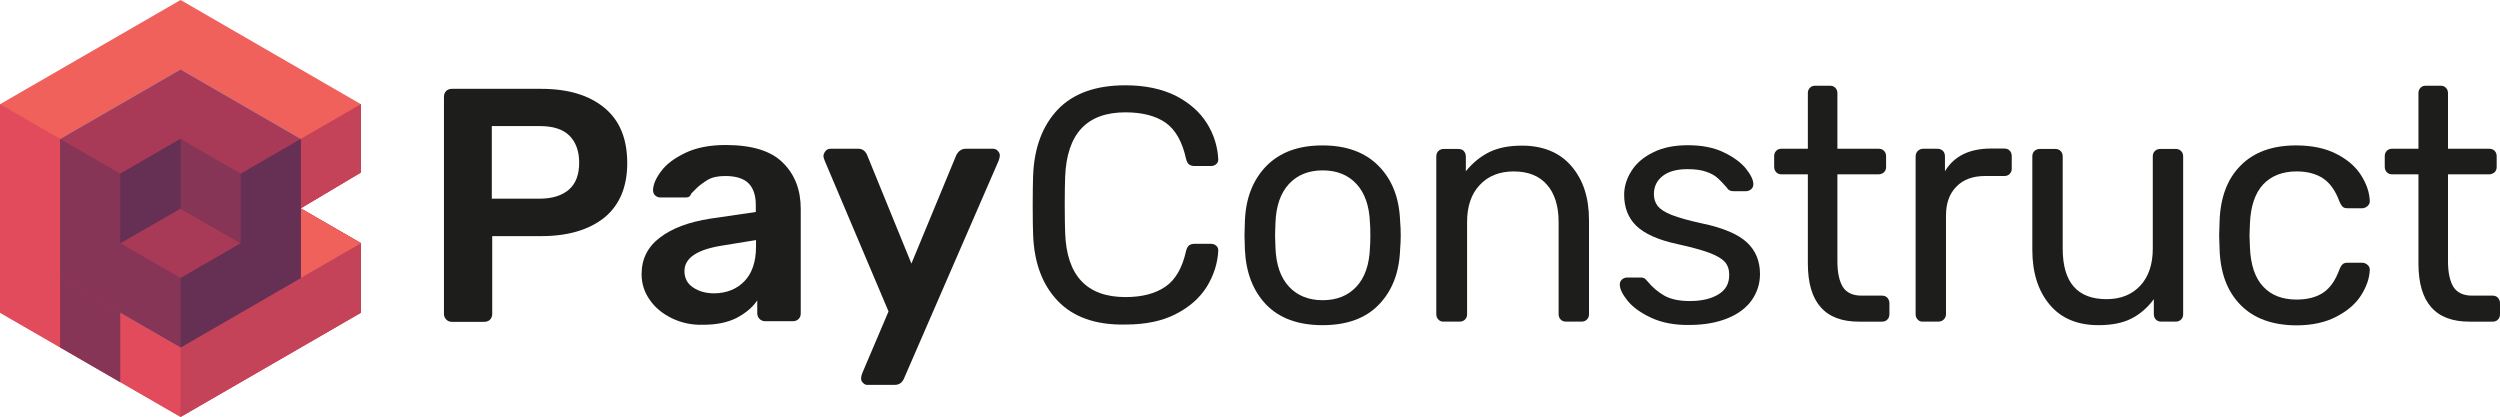 <svg xmlns="http://www.w3.org/2000/svg" xmlns:xlink="http://www.w3.org/1999/xlink" version="1.1" id="Layer_1" x="0px" y="0px" viewBox="0 0 1201.7 200.4" style="enable-background:new 0 0 1201.7 200.4;" xml:space="preserve">
<style type="text/css">
	.st0{fill:#F1615B;}
	.st1{fill:#E14B5B;}
	.st2{fill:#65D4FE;}
	.st3{fill:#863556;}
	.st4{fill:#C44358;}
	.st5{fill:#A93A57;}
	.st6{fill:#662F54;}
	.st7{fill:#1D1D1B;}
</style>
<polygon class="st0" points="144.4,100.1 144.6,100.1 173.5,82.9 173.5,50.1 86.8,0 0,50.1 0,150.3 86.8,200.4 173.5,150.3  173.5,116.9 "/>
<polygon class="st1" points="144.4,100.1 144.6,100.1 173.5,82.9 173.5,50.1 173.5,50.1 173.5,50.1 86.8,100.2 0,50.1 0,150.3  86.8,200.4 173.5,150.3 173.5,116.9 "/>
<polygon class="st2" points="144.6,133.6 144.6,66.8 86.8,33.4 28.9,66.8 28.9,133.6 86.8,167 "/>
<polygon class="st3" points="57.8,183.7 28.9,167 28.9,127.3 57.8,127.3 "/>
<polygon class="st4" points="144.4,100.1 144.6,100.1 173.5,82.9 173.5,50.1 173.5,50.1 173.5,50.1 86.8,100.2 86.8,200.4  86.8,200.4 173.5,150.3 173.5,116.9 "/>
<polygon class="st0" points="144.4,133.7 173.5,116.9 144.4,100.1 115.3,116.9 "/>
<g>
	<polygon class="st5" points="144.6,133.6 144.6,66.8 86.8,33.4 28.9,66.8 28.9,133.6 86.8,167  "/>
	<polygon class="st3" points="144.6,66.8 144.6,66.8 86.8,100.2 28.9,66.8 28.9,133.6 86.8,167 144.6,133.6 144.6,66.8  "/>
	<polygon class="st6" points="144.6,66.8 144.6,66.8 86.8,100.2 86.8,167 86.8,167 86.8,167 144.6,133.6 144.6,66.8  "/>
</g>
<polygon class="st5" points="57.8,116.9 86.8,133.6 115.7,116.9 86.8,100.2 "/>
<polygon class="st3" points="57.8,116.9 57.8,116.9 86.8,100.2 115.7,116.9 115.7,83.5 86.8,66.7 57.8,83.5 57.8,116.9 "/>
<polygon class="st6" points="57.8,116.9 57.8,116.9 86.8,100.2 86.8,66.7 86.8,66.7 86.8,66.7 57.8,83.5 57.8,116.9 "/>
<g>
	<path class="st7" d="M214.5,153.6c-0.7-0.7-1.1-1.7-1.1-2.7V46.7c0-1.2,0.3-2.1,1-2.9c0.7-0.7,1.6-1.1,2.8-1.1h42.9   c12.9,0,23,3,30.4,9.1c7.4,6.1,11,14.9,11,26.6c0,11.5-3.7,20.2-11,26.2c-7.4,5.9-17.5,8.9-30.4,8.9h-23.5v37.4   c0,1.2-0.4,2.1-1.1,2.8c-0.7,0.7-1.7,1-2.9,1h-15.4C216.1,154.7,215.2,154.3,214.5,153.6z M259.3,95.5c6.2,0,10.9-1.5,14.2-4.4   c3.3-2.9,4.9-7.2,4.9-12.9c0-5.5-1.6-9.9-4.7-13c-3.1-3.1-7.9-4.6-14.3-4.6h-23v34.9H259.3z"/>
	<path class="st7" d="M323,153c-4.5-2.2-8.1-5.1-10.7-8.9c-2.6-3.7-3.9-7.8-3.9-12.3c0-7.3,2.9-13.1,8.8-17.6   c5.9-4.5,13.9-7.5,24.2-9.1l21.9-3.2v-3.4c0-4.6-1.2-8.1-3.5-10.4c-2.3-2.3-6.1-3.5-11.2-3.5c-3.5,0-6.3,0.6-8.5,1.9   c-2.1,1.3-3.9,2.6-5.2,3.9c-1.3,1.3-2.2,2.2-2.6,2.6c-0.4,1.3-1.2,1.9-2.4,1.9h-12.5c-1,0-1.8-0.3-2.5-1c-0.7-0.6-1-1.5-1-2.6   c0.1-2.7,1.4-5.7,3.9-9c2.5-3.4,6.4-6.3,11.6-8.8c5.2-2.5,11.7-3.8,19.4-3.8c12.6,0,21.8,2.8,27.5,8.5c5.8,5.7,8.6,13.1,8.6,22.2   v50.2c0,1.1-0.3,2-1,2.7c-0.7,0.7-1.6,1.1-2.8,1.1h-13.3c-1.1,0-2-0.4-2.7-1.1c-0.7-0.7-1.1-1.7-1.1-2.7v-6.2   c-2.3,3.4-5.7,6.2-9.9,8.4c-4.3,2.2-9.6,3.3-16,3.3C332.6,156.3,327.6,155.2,323,153z M357.8,135.2c3.7-3.8,5.6-9.4,5.6-16.6v-3.2   l-16,2.6c-12.3,1.9-18.4,6-18.4,12.3c0,3.4,1.4,6.1,4.2,7.9c2.8,1.9,6.2,2.8,10.2,2.8C349.3,140.9,354.1,139,357.8,135.2z"/>
	<path class="st7" d="M414.9,184.1c-0.7-0.6-1-1.4-1-2.2c0-0.7,0.2-1.6,0.6-2.6l12.6-29.6l-30.7-72.5c-0.4-1-0.6-1.7-0.6-2.2   c0.1-1,0.5-1.8,1.1-2.5c0.6-0.7,1.4-1,2.4-1h13.3c1.9,0,3.3,1,4.2,3l21.3,52.2l21.6-52.2c1.1-2,2.6-3,4.5-3h13c1,0,1.8,0.3,2.4,1   c0.6,0.6,1,1.4,1,2.2c0,0.7-0.2,1.6-0.6,2.6L434.5,182c-0.9,2-2.3,3-4.5,3h-12.8C416.3,185.1,415.6,184.8,414.9,184.1z"/>
	<path class="st7" d="M508.5,144.7c-7.4-7.7-11.4-18.3-11.9-31.8c-0.1-2.9-0.2-7.6-0.2-14.1c0-6.6,0.1-11.4,0.2-14.4   c0.5-13.4,4.5-24,11.9-31.8c7.4-7.7,18.2-11.6,32.4-11.6c9.5,0,17.5,1.7,24.2,5c6.6,3.4,11.6,7.8,15,13.2   c3.4,5.4,5.2,11.3,5.5,17.4c0,1-0.3,1.7-1,2.3c-0.7,0.6-1.5,0.9-2.5,0.9h-8c-1.1,0-1.9-0.3-2.6-0.8c-0.6-0.5-1.1-1.4-1.4-2.7   c-1.8-8.2-5.1-14-9.8-17.3c-4.7-3.3-11.2-5-19.3-5c-18.6,0-28.2,10.3-29,31c-0.1,2.9-0.2,7.3-0.2,13.3c0,6,0.1,10.5,0.2,13.6   c0.7,20.6,10.4,30.9,29,30.9c8,0,14.4-1.7,19.2-5c4.8-3.3,8.1-9,9.9-17.1c0.3-1.3,0.8-2.2,1.4-2.7c0.6-0.5,1.5-0.8,2.6-0.8h8   c1,0,1.8,0.3,2.5,0.9c0.7,0.6,1,1.4,1,2.3c-0.3,6.2-2.2,12-5.5,17.4c-3.4,5.4-8.3,9.8-15,13.2c-6.6,3.4-14.7,5-24.2,5   C526.7,156.3,515.9,152.4,508.5,144.7z"/>
	<path class="st7" d="M608.6,146.4c-6.3-6.6-9.7-15.4-10.2-26.4l-0.2-6.9l0.2-6.9c0.4-11,3.9-19.8,10.3-26.4   c6.5-6.6,15.4-9.9,27-9.9c11.5,0,20.5,3.3,27,9.9c6.5,6.6,9.9,15.4,10.3,26.4c0.2,2.3,0.3,4.6,0.3,6.9c0,2.2-0.1,4.5-0.3,6.9   c-0.4,11-3.8,19.8-10.2,26.4c-6.3,6.6-15.4,9.9-27.1,9.9C624,156.3,615,153,608.6,146.4z M652,137.8c4-4.3,6.2-10.5,6.5-18.6   c0.1-1.1,0.2-3.1,0.2-6.1c0-3-0.1-5-0.2-6.1c-0.3-8.1-2.5-14.3-6.5-18.6s-9.4-6.5-16.2-6.5c-6.8,0-12.2,2.2-16.2,6.5   s-6.2,10.5-6.5,18.6l-0.2,6.1l0.2,6.1c0.3,8.1,2.5,14.3,6.5,18.6c4,4.3,9.4,6.5,16.2,6.5C642.6,144.3,648,142.1,652,137.8z"/>
	<path class="st7" d="M691.4,153.6c-0.7-0.7-1-1.6-1-2.6V75.2c0-1.1,0.3-1.9,1-2.6c0.7-0.7,1.6-1,2.6-1h6.9c1.2,0,2.1,0.3,2.7,1   c0.6,0.6,1,1.5,1,2.7v7c3.2-3.9,6.9-7,11.1-9.1c4.2-2.1,9.5-3.2,15.8-3.2c10.2,0,18.2,3.3,23.8,9.8c5.7,6.6,8.5,15.2,8.5,26V151   c0,1.1-0.3,1.9-1,2.6c-0.7,0.7-1.6,1-2.6,1h-7.4c-1.1,0-1.9-0.3-2.6-1c-0.7-0.7-1-1.6-1-2.6v-44.3c0-7.7-1.9-13.7-5.6-17.9   c-3.7-4.3-9.1-6.4-16-6.4c-6.8,0-12.3,2.2-16.3,6.5c-4.1,4.3-6.1,10.3-6.1,17.8V151c0,1.1-0.3,1.9-1,2.6c-0.7,0.7-1.6,1-2.6,1H694   C692.9,154.7,692.1,154.3,691.4,153.6z"/>
	<path class="st7" d="M793.6,152.7c-5.1-2.4-8.8-5.1-11.3-8.2c-2.5-3.1-3.7-5.7-3.7-7.7c0-1.1,0.4-1.9,1.1-2.5   c0.7-0.6,1.5-0.9,2.4-0.9h6.7c0.6,0,1.1,0.1,1.5,0.3c0.4,0.2,0.9,0.7,1.5,1.4c2.5,3,5.2,5.3,8.2,7c3,1.7,7.1,2.6,12.2,2.6   c5.8,0,10.4-1.1,13.8-3.2c3.5-2.1,5.2-5.2,5.2-9.3c0-2.7-0.7-4.8-2.2-6.4c-1.5-1.6-4-3-7.4-4.3c-3.5-1.3-8.6-2.7-15.4-4.2   c-9.3-2-15.8-5-19.7-8.8s-5.8-8.8-5.8-14.9c0-3.9,1.2-7.8,3.5-11.4c2.3-3.7,5.8-6.7,10.5-9c4.6-2.3,10.2-3.4,16.6-3.4   c6.7,0,12.5,1.1,17.2,3.4c4.7,2.2,8.3,4.9,10.7,7.8c2.4,3,3.6,5.5,3.6,7.5c0,1-0.3,1.8-1,2.4c-0.7,0.6-1.5,1-2.5,1h-6.1   c-1.5,0-2.6-0.6-3.2-1.8c-1.8-2-3.3-3.6-4.6-4.7c-1.2-1.1-3-2.1-5.4-2.9c-2.3-0.8-5.3-1.2-8.8-1.2c-5.2,0-9.2,1.1-12,3.3   c-2.8,2.2-4.2,5.1-4.2,8.7c0,2.2,0.6,4.1,1.8,5.7c1.2,1.5,3.4,3,6.7,4.3c3.3,1.3,8.2,2.7,14.7,4.1c10.1,2.1,17.3,5.2,21.5,9.1   c4.2,3.9,6.3,9,6.3,15.2c0,4.6-1.3,8.7-3.9,12.5c-2.6,3.7-6.5,6.7-11.7,8.8c-5.2,2.1-11.3,3.2-18.5,3.2   C804.9,156.3,798.7,155.1,793.6,152.7z"/>
	<path class="st7" d="M869,126.7V83.8h-12.6c-1.1,0-1.9-0.3-2.6-1c-0.6-0.6-1-1.5-1-2.6v-5.1c0-1.1,0.3-1.9,1-2.6   c0.6-0.7,1.5-1,2.6-1H869V44.8c0-1.1,0.3-1.9,1-2.6c0.6-0.7,1.5-1,2.6-1h7c1.1,0,1.9,0.3,2.6,1c0.7,0.7,1,1.6,1,2.6v26.7h19.8   c1.1,0,1.9,0.3,2.6,1c0.7,0.7,1,1.6,1,2.6v5.1c0,1.1-0.3,1.9-1,2.6c-0.7,0.6-1.6,1-2.6,1h-19.8v41.8c0,5.4,0.9,9.5,2.6,12.3   c1.8,2.8,4.8,4.2,9,4.2h9.8c1.1,0,1.9,0.3,2.6,1c0.6,0.7,1,1.6,1,2.6v5.3c0,1.1-0.3,1.9-1,2.6c-0.6,0.7-1.5,1-2.6,1h-10.9   C877.3,154.7,869,145.4,869,126.7z"/>
	<path class="st7" d="M921.8,153.6c-0.7-0.7-1-1.6-1-2.6V75.3c0-1.1,0.3-2,1-2.7c0.7-0.7,1.6-1.1,2.6-1.1h6.7c1.2,0,2.1,0.3,2.8,1   c0.7,0.7,1,1.6,1,2.8v7c4.4-7.3,11.8-10.9,22.2-10.9h6.2c1.2,0,2.1,0.3,2.7,1c0.6,0.6,1,1.5,1,2.7v5.9c0,1.1-0.3,1.9-1,2.6   c-0.6,0.7-1.5,1-2.7,1h-9.1c-5.9,0-10.5,1.7-13.8,5.1c-3.4,3.4-5,8.1-5,13.9V151c0,1.1-0.4,1.9-1.1,2.6c-0.7,0.7-1.7,1-2.7,1h-7.2   C923.3,154.7,922.4,154.3,921.8,153.6z"/>
	<path class="st7" d="M985.2,146.4c-5.5-6.6-8.3-15.3-8.3-26.2V75.2c0-1.1,0.3-1.9,1-2.6c0.7-0.7,1.6-1,2.6-1h7.4   c1.1,0,1.9,0.3,2.6,1c0.7,0.7,1,1.6,1,2.6v44.3c0,16.2,7,24.3,21.1,24.3c6.8,0,12.2-2.2,16.2-6.5s6-10.3,6-17.8V75.2   c0-1.1,0.3-1.9,1-2.6c0.7-0.7,1.6-1,2.6-1h7.4c1.1,0,1.9,0.3,2.6,1c0.7,0.7,1,1.6,1,2.6V151c0,1.1-0.3,1.9-1,2.6   c-0.7,0.7-1.6,1-2.6,1h-6.9c-1.1,0-1.9-0.3-2.6-1c-0.7-0.7-1-1.6-1-2.6v-7.2c-3.1,4.2-6.7,7.3-10.9,9.4s-9.4,3.1-15.8,3.1   C998.6,156.3,990.7,153,985.2,146.4z"/>
	<path class="st7" d="M1077,146.6c-6.4-6.5-9.8-15.5-10.1-27.1l-0.2-6.4l0.2-6.4c0.3-11.6,3.7-20.7,10.1-27.1   c6.4-6.5,15.3-9.7,26.7-9.7c7.7,0,14.2,1.4,19.4,4.1c5.3,2.7,9.2,6.1,11.8,10.2c2.6,4.1,4,8.1,4.2,12.2c0.1,1-0.2,1.8-1,2.6   c-0.8,0.7-1.7,1.1-2.6,1.1h-7c-1.1,0-1.9-0.2-2.4-0.7c-0.5-0.5-1.1-1.4-1.6-2.6c-1.9-5.2-4.6-8.9-7.9-11.1   c-3.4-2.2-7.6-3.3-12.7-3.3c-6.7,0-12.1,2.1-16,6.2c-3.9,4.2-6.1,10.5-6.4,19l-0.2,5.6l0.2,5.6c0.3,8.5,2.5,14.9,6.4,19   c3.9,4.2,9.3,6.2,16,6.2c5.2,0,9.5-1.1,12.8-3.3c3.3-2.2,5.9-5.9,7.8-11.1c0.5-1.3,1.1-2.2,1.6-2.6c0.5-0.5,1.3-0.7,2.4-0.7h7   c1,0,1.8,0.4,2.6,1.1c0.8,0.7,1.1,1.6,1,2.6c-0.2,3.9-1.6,7.9-4.2,12c-2.6,4.1-6.6,7.5-11.8,10.2c-5.3,2.8-11.8,4.2-19.4,4.2   C1092.3,156.3,1083.4,153.1,1077,146.6z"/>
	<path class="st7" d="M1162.5,126.7V83.8h-12.6c-1.1,0-1.9-0.3-2.6-1c-0.6-0.6-1-1.5-1-2.6v-5.1c0-1.1,0.3-1.9,1-2.6   c0.6-0.7,1.5-1,2.6-1h12.6V44.8c0-1.1,0.3-1.9,1-2.6c0.6-0.7,1.5-1,2.6-1h7c1.1,0,1.9,0.3,2.6,1c0.7,0.7,1,1.6,1,2.6v26.7h19.8   c1.1,0,1.9,0.3,2.6,1c0.7,0.7,1,1.6,1,2.6v5.1c0,1.1-0.3,1.9-1,2.6c-0.7,0.6-1.6,1-2.6,1h-19.8v41.8c0,5.4,0.9,9.5,2.6,12.3   c1.8,2.8,4.8,4.2,9,4.2h9.8c1.1,0,1.9,0.3,2.6,1c0.6,0.7,1,1.6,1,2.6v5.3c0,1.1-0.3,1.9-1,2.6c-0.6,0.7-1.5,1-2.6,1h-10.9   C1170.7,154.7,1162.5,145.4,1162.5,126.7z"/>
</g>
</svg>